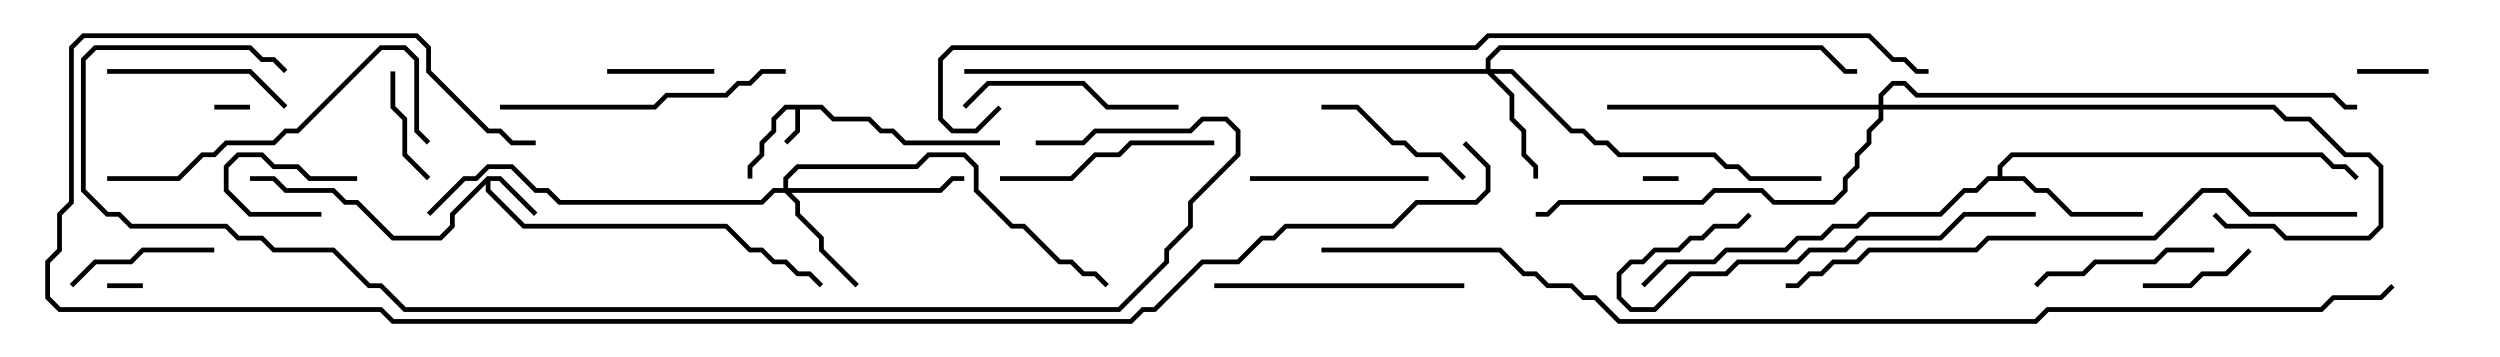 <svg version="1.1" width="105" height="15" xmlns="http://www.w3.org/2000/svg"><path d="M34.541,4.4L35.041,4.9L36.541,4.9L37.041,5.4L37.541,5.4L38.041,5.9L42,5.9L42,6.1L37.959,6.1L37.459,5.6L36.959,5.6L36.459,5.1L34.959,5.1L34.459,4.6L33.6,4.6L33.6,5.541L33.071,6.071L32.929,5.929L33.4,5.459L33.4,4.6L33.041,4.6L32.6,5.041L32.6,5.541L32.1,6.041L32.1,6.541L31.6,7.041L31.6,7.5L31.4,7.5L31.4,6.959L31.9,6.459L31.9,5.959L32.4,5.459L32.4,4.959L32.959,4.4z" stroke="none"/><path d="M20.459,7.4L21.041,7.4L22.571,8.929L22.429,9.071L20.959,7.6L20.6,7.6L20.6,7.959L22.041,9.4L30.541,9.4L31.541,10.4L32.041,10.4L32.541,10.9L33.041,10.9L33.541,11.4L34.041,11.4L34.571,11.929L34.429,12.071L33.959,11.6L33.459,11.6L32.959,11.1L32.459,11.1L31.959,10.6L31.459,10.6L30.459,9.6L21.959,9.6L20.4,8.041L20.4,7.741L19.1,9.041L19.1,9.541L18.541,10.1L16.459,10.1L14.959,8.6L14.459,8.6L13.959,8.1L11.959,8.1L11.459,7.6L10.5,7.6L10.5,7.4L11.541,7.4L12.041,7.9L14.041,7.9L14.541,8.4L15.041,8.4L16.541,9.9L18.459,9.9L18.9,9.459L18.9,8.959z" stroke="none"/><path d="M83.9,7.4L83.9,6.959L84.459,6.4L97.541,6.4L98.041,6.9L98.541,6.9L99.071,7.429L98.929,7.571L98.459,7.1L97.959,7.1L97.459,6.6L84.541,6.6L84.1,7.041L84.1,7.4L85.041,7.4L85.541,7.9L86.041,7.9L87.041,8.9L90,8.9L90,9.1L86.959,9.1L85.959,8.1L85.459,8.1L84.959,7.6L83.541,7.6L83.041,8.1L82.541,8.1L81.541,9.1L78.541,9.1L78.041,9.6L77.041,9.6L76.541,10.1L75.541,10.1L75.041,10.6L72.541,10.6L72.041,11.1L70.041,11.1L69.071,12.071L68.929,11.929L69.959,10.9L71.959,10.9L72.459,10.4L74.959,10.4L75.459,9.9L76.459,9.9L76.959,9.4L77.959,9.4L78.459,8.9L81.459,8.9L82.459,7.9L82.959,7.9L83.459,7.4z" stroke="none"/><path d="M62.4,2.9L62.4,2.459L62.959,1.9L76.541,1.9L77.541,2.9L78,2.9L78,3.1L77.459,3.1L76.459,2.1L63.041,2.1L62.6,2.541L62.6,2.9L63.541,2.9L66.041,5.4L66.541,5.4L67.041,5.9L67.541,5.9L68.041,6.4L72.041,6.4L72.541,6.9L73.041,6.9L73.541,7.4L76.5,7.4L76.5,7.6L73.459,7.6L72.959,7.1L72.459,7.1L71.959,6.6L67.959,6.6L67.459,6.1L66.959,6.1L66.459,5.6L65.959,5.6L63.459,3.1L62.741,3.1L63.6,3.959L63.6,4.959L64.1,5.459L64.1,6.459L64.6,6.959L64.6,7.5L64.4,7.5L64.4,7.041L63.9,6.541L63.9,5.541L63.4,5.041L63.4,4.041L62.459,3.1L40.5,3.1L40.5,2.9z" stroke="none"/><path d="M32.9,7.9L32.9,7.459L33.459,6.9L38.459,6.9L38.959,6.4L40.541,6.4L41.1,6.959L41.1,7.959L42.541,9.4L43.041,9.4L44.541,10.9L45.041,10.9L45.541,11.4L46.041,11.4L46.571,11.929L46.429,12.071L45.959,11.6L45.459,11.6L44.959,11.1L44.459,11.1L42.959,9.6L42.459,9.6L40.9,8.041L40.9,7.041L40.459,6.6L39.041,6.6L38.541,7.1L33.541,7.1L33.1,7.541L33.1,7.9L39.459,7.9L39.959,7.4L40.5,7.4L40.5,7.6L40.041,7.6L39.541,8.1L33.241,8.1L33.6,8.459L33.6,8.959L34.6,9.959L34.6,10.459L36.071,11.929L35.929,12.071L34.4,10.541L34.4,10.041L33.4,9.041L33.4,8.541L32.959,8.1L32.541,8.1L32.041,8.6L23.459,8.6L22.959,8.1L22.459,8.1L21.459,7.1L20.541,7.1L20.041,7.6L19.541,7.6L18.071,9.071L17.929,8.929L19.459,7.4L19.959,7.4L20.459,6.9L21.541,6.9L22.541,7.9L23.041,7.9L23.541,8.4L31.959,8.4L32.459,7.9z" stroke="none"/><path d="M78.9,4.4L78.9,3.959L79.459,3.4L80.041,3.4L80.541,3.9L98.041,3.9L98.541,4.4L99,4.4L99,4.6L98.459,4.6L97.959,4.1L80.459,4.1L79.959,3.6L79.541,3.6L79.1,4.041L79.1,4.4L95.541,4.4L96.041,4.9L97.041,4.9L98.541,6.4L99.541,6.4L100.1,6.959L100.1,9.541L99.541,10.1L95.959,10.1L95.459,9.6L93.459,9.6L92.929,9.071L93.071,8.929L93.541,9.4L95.541,9.4L96.041,9.9L99.459,9.9L99.9,9.459L99.9,7.041L99.459,6.6L98.459,6.6L96.959,5.1L95.959,5.1L95.459,4.6L79.1,4.6L79.1,5.041L78.6,5.541L78.6,6.041L78.1,6.541L78.1,7.041L77.6,7.541L77.6,8.041L77.041,8.6L74.459,8.6L73.959,8.1L72.041,8.1L71.541,8.6L65.541,8.6L65.041,9.1L64.5,9.1L64.5,8.9L64.959,8.9L65.459,8.4L71.459,8.4L71.959,7.9L74.041,7.9L74.541,8.4L76.959,8.4L77.4,7.959L77.4,7.459L77.9,6.959L77.9,6.459L78.4,5.959L78.4,5.459L78.9,4.959L78.9,4.6L67.5,4.6L67.5,4.4z" stroke="none"/><path d="M70.5,7.4L70.5,7.6L69,7.6L69,7.4z" stroke="none"/><path d="M6,11.9L6,12.1L4.5,12.1L4.5,11.9z" stroke="none"/><path d="M10.5,4.4L10.5,4.6L9,4.6L9,4.4z" stroke="none"/><path d="M15,7.4L15,7.6L12.959,7.6L12.459,7.1L11.459,7.1L10.959,6.6L10.041,6.6L9.6,7.041L9.6,7.959L10.541,8.9L13.5,8.9L13.5,9.1L10.459,9.1L9.4,8.041L9.4,6.959L9.959,6.4L11.041,6.4L11.541,6.9L12.541,6.9L13.041,7.4z" stroke="none"/><path d="M102,2.9L102,3.1L99,3.1L99,2.9z" stroke="none"/><path d="M25.5,3.1L25.5,2.9L30,2.9L30,3.1z" stroke="none"/><path d="M90,12.1L90,11.9L91.959,11.9L92.459,11.4L93.459,11.4L94.429,10.429L94.571,10.571L93.541,11.6L92.541,11.6L92.041,12.1z" stroke="none"/><path d="M18.071,7.429L17.929,7.571L16.9,6.541L16.9,5.041L16.4,4.541L16.4,3L16.6,3L16.6,4.459L17.1,4.959L17.1,6.459z" stroke="none"/><path d="M3.071,12.071L2.929,11.929L3.959,10.9L5.459,10.9L5.959,10.4L9,10.4L9,10.6L6.041,10.6L5.541,11.1L4.041,11.1z" stroke="none"/><path d="M61.571,7.429L61.429,7.571L60.459,6.6L59.459,6.6L58.959,6.1L58.459,6.1L56.959,4.6L55.5,4.6L55.5,4.4L57.041,4.4L58.541,5.9L59.041,5.9L59.541,6.4L60.541,6.4z" stroke="none"/><path d="M60,7.4L60,7.6L52.5,7.6L52.5,7.4z" stroke="none"/><path d="M4.5,3.1L4.5,2.9L10.541,2.9L12.071,4.429L11.929,4.571L10.459,3.1z" stroke="none"/><path d="M85.571,12.071L85.429,11.929L85.959,11.4L87.459,11.4L87.959,10.9L90.459,10.9L90.959,10.4L93,10.4L93,10.6L91.041,10.6L90.541,11.1L88.041,11.1L87.541,11.6L86.041,11.6z" stroke="none"/><path d="M49.5,4.4L49.5,4.6L46.459,4.6L45.459,3.6L41.541,3.6L40.571,4.571L40.429,4.429L41.459,3.4L45.541,3.4L46.541,4.4z" stroke="none"/><path d="M42,7.6L42,7.4L44.959,7.4L45.959,6.4L46.959,6.4L47.459,5.9L51,5.9L51,6.1L47.541,6.1L47.041,6.6L46.041,6.6L45.041,7.6z" stroke="none"/><path d="M61.5,11.9L61.5,12.1L51,12.1L51,11.9z" stroke="none"/><path d="M85.5,8.9L85.5,9.1L82.541,9.1L81.541,10.1L78.041,10.1L77.541,10.6L76.041,10.6L75.541,11.1L73.041,11.1L72.541,11.6L71.041,11.6L69.541,13.1L68.459,13.1L67.9,12.541L67.9,11.459L68.459,10.9L68.959,10.9L69.459,10.4L70.459,10.4L70.959,9.9L71.459,9.9L71.959,9.4L72.959,9.4L73.429,8.929L73.571,9.071L73.041,9.6L72.041,9.6L71.541,10.1L71.041,10.1L70.541,10.6L69.541,10.6L69.041,11.1L68.541,11.1L68.1,11.541L68.1,12.459L68.541,12.9L69.459,12.9L70.959,11.4L72.459,11.4L72.959,10.9L75.459,10.9L75.959,10.4L77.459,10.4L77.959,9.9L81.459,9.9L82.459,8.9z" stroke="none"/><path d="M33,2.9L33,3.1L32.041,3.1L31.541,3.6L31.041,3.6L30.541,4.1L28.041,4.1L27.541,4.6L21,4.6L21,4.4L27.459,4.4L27.959,3.9L30.459,3.9L30.959,3.4L31.459,3.4L31.959,2.9z" stroke="none"/><path d="M4.5,7.6L4.5,7.4L7.459,7.4L8.459,6.4L8.959,6.4L9.459,5.9L11.459,5.9L11.959,5.4L12.459,5.4L15.959,1.9L17.041,1.9L17.6,2.459L17.6,5.459L18.071,5.929L17.929,6.071L17.4,5.541L17.4,2.541L16.959,2.1L16.041,2.1L12.541,5.6L12.041,5.6L11.541,6.1L9.541,6.1L9.041,6.6L8.541,6.6L7.541,7.6z" stroke="none"/><path d="M99,8.9L99,9.1L94.459,9.1L93.459,8.1L92.541,8.1L90.541,10.1L83.541,10.1L83.041,10.6L78.541,10.6L78.041,11.1L77.041,11.1L76.541,11.6L76.041,11.6L75.541,12.1L75,12.1L75,11.9L75.459,11.9L75.959,11.4L76.459,11.4L76.959,10.9L77.959,10.9L78.459,10.4L82.959,10.4L83.459,9.9L90.459,9.9L92.459,7.9L93.541,7.9L94.541,8.9z" stroke="none"/><path d="M43.5,6.1L43.5,5.9L45.459,5.9L45.959,5.4L49.959,5.4L50.459,4.9L51.541,4.9L52.1,5.459L52.1,6.541L50.1,8.541L50.1,9.541L49.1,10.541L49.1,11.041L47.041,13.1L16.959,13.1L15.959,12.1L15.459,12.1L13.959,10.6L11.459,10.6L10.959,10.1L9.959,10.1L9.459,9.6L5.459,9.6L4.959,9.1L4.459,9.1L3.4,8.041L3.4,2.459L3.959,1.9L10.541,1.9L11.041,2.4L11.541,2.4L12.071,2.929L11.929,3.071L11.459,2.6L10.959,2.6L10.459,2.1L4.041,2.1L3.6,2.541L3.6,7.959L4.541,8.9L5.041,8.9L5.541,9.4L9.541,9.4L10.041,9.9L11.041,9.9L11.541,10.4L14.041,10.4L15.541,11.9L16.041,11.9L17.041,12.9L46.959,12.9L48.9,10.959L48.9,10.459L49.9,9.459L49.9,8.459L51.9,6.459L51.9,5.541L51.459,5.1L50.541,5.1L50.041,5.6L46.041,5.6L45.541,6.1z" stroke="none"/><path d="M22.5,5.9L22.5,6.1L21.459,6.1L20.959,5.6L20.459,5.6L17.9,3.041L17.9,2.041L17.459,1.6L3.541,1.6L3.1,2.041L3.1,8.541L2.6,9.041L2.6,10.541L2.1,11.041L2.1,12.459L2.541,12.9L16.041,12.9L16.541,13.4L47.459,13.4L47.959,12.9L48.459,12.9L50.459,10.9L51.959,10.9L52.959,9.9L53.459,9.9L53.959,9.4L58.459,9.4L59.459,8.4L61.959,8.4L62.4,7.959L62.4,7.041L61.429,6.071L61.571,5.929L62.6,6.959L62.6,8.041L62.041,8.6L59.541,8.6L58.541,9.6L54.041,9.6L53.541,10.1L53.041,10.1L52.041,11.1L50.541,11.1L48.541,13.1L48.041,13.1L47.541,13.6L16.459,13.6L15.959,13.1L2.459,13.1L1.9,12.541L1.9,10.959L2.4,10.459L2.4,8.959L2.9,8.459L2.9,1.959L3.459,1.4L17.541,1.4L18.1,1.959L18.1,2.959L20.541,5.4L21.041,5.4L21.541,5.9z" stroke="none"/><path d="M41.929,4.429L42.071,4.571L41.041,5.6L39.959,5.6L39.4,5.041L39.4,2.459L39.959,1.9L61.959,1.9L62.459,1.4L78.541,1.4L79.541,2.4L80.041,2.4L80.541,2.9L81,2.9L81,3.1L80.459,3.1L79.959,2.6L79.459,2.6L78.459,1.6L62.541,1.6L62.041,2.1L40.041,2.1L39.6,2.541L39.6,4.959L40.041,5.4L40.959,5.4z" stroke="none"/><path d="M55.5,10.6L55.5,10.4L63.041,10.4L64.041,11.4L64.541,11.4L65.041,11.9L66.041,11.9L66.541,12.4L67.041,12.4L68.041,13.4L85.459,13.4L85.959,12.9L97.459,12.9L97.959,12.4L99.959,12.4L100.429,11.929L100.571,12.071L100.041,12.6L98.041,12.6L97.541,13.1L86.041,13.1L85.541,13.6L67.959,13.6L66.959,12.6L66.459,12.6L65.959,12.1L64.959,12.1L64.459,11.6L63.959,11.6L62.959,10.6z" stroke="none"/></svg>